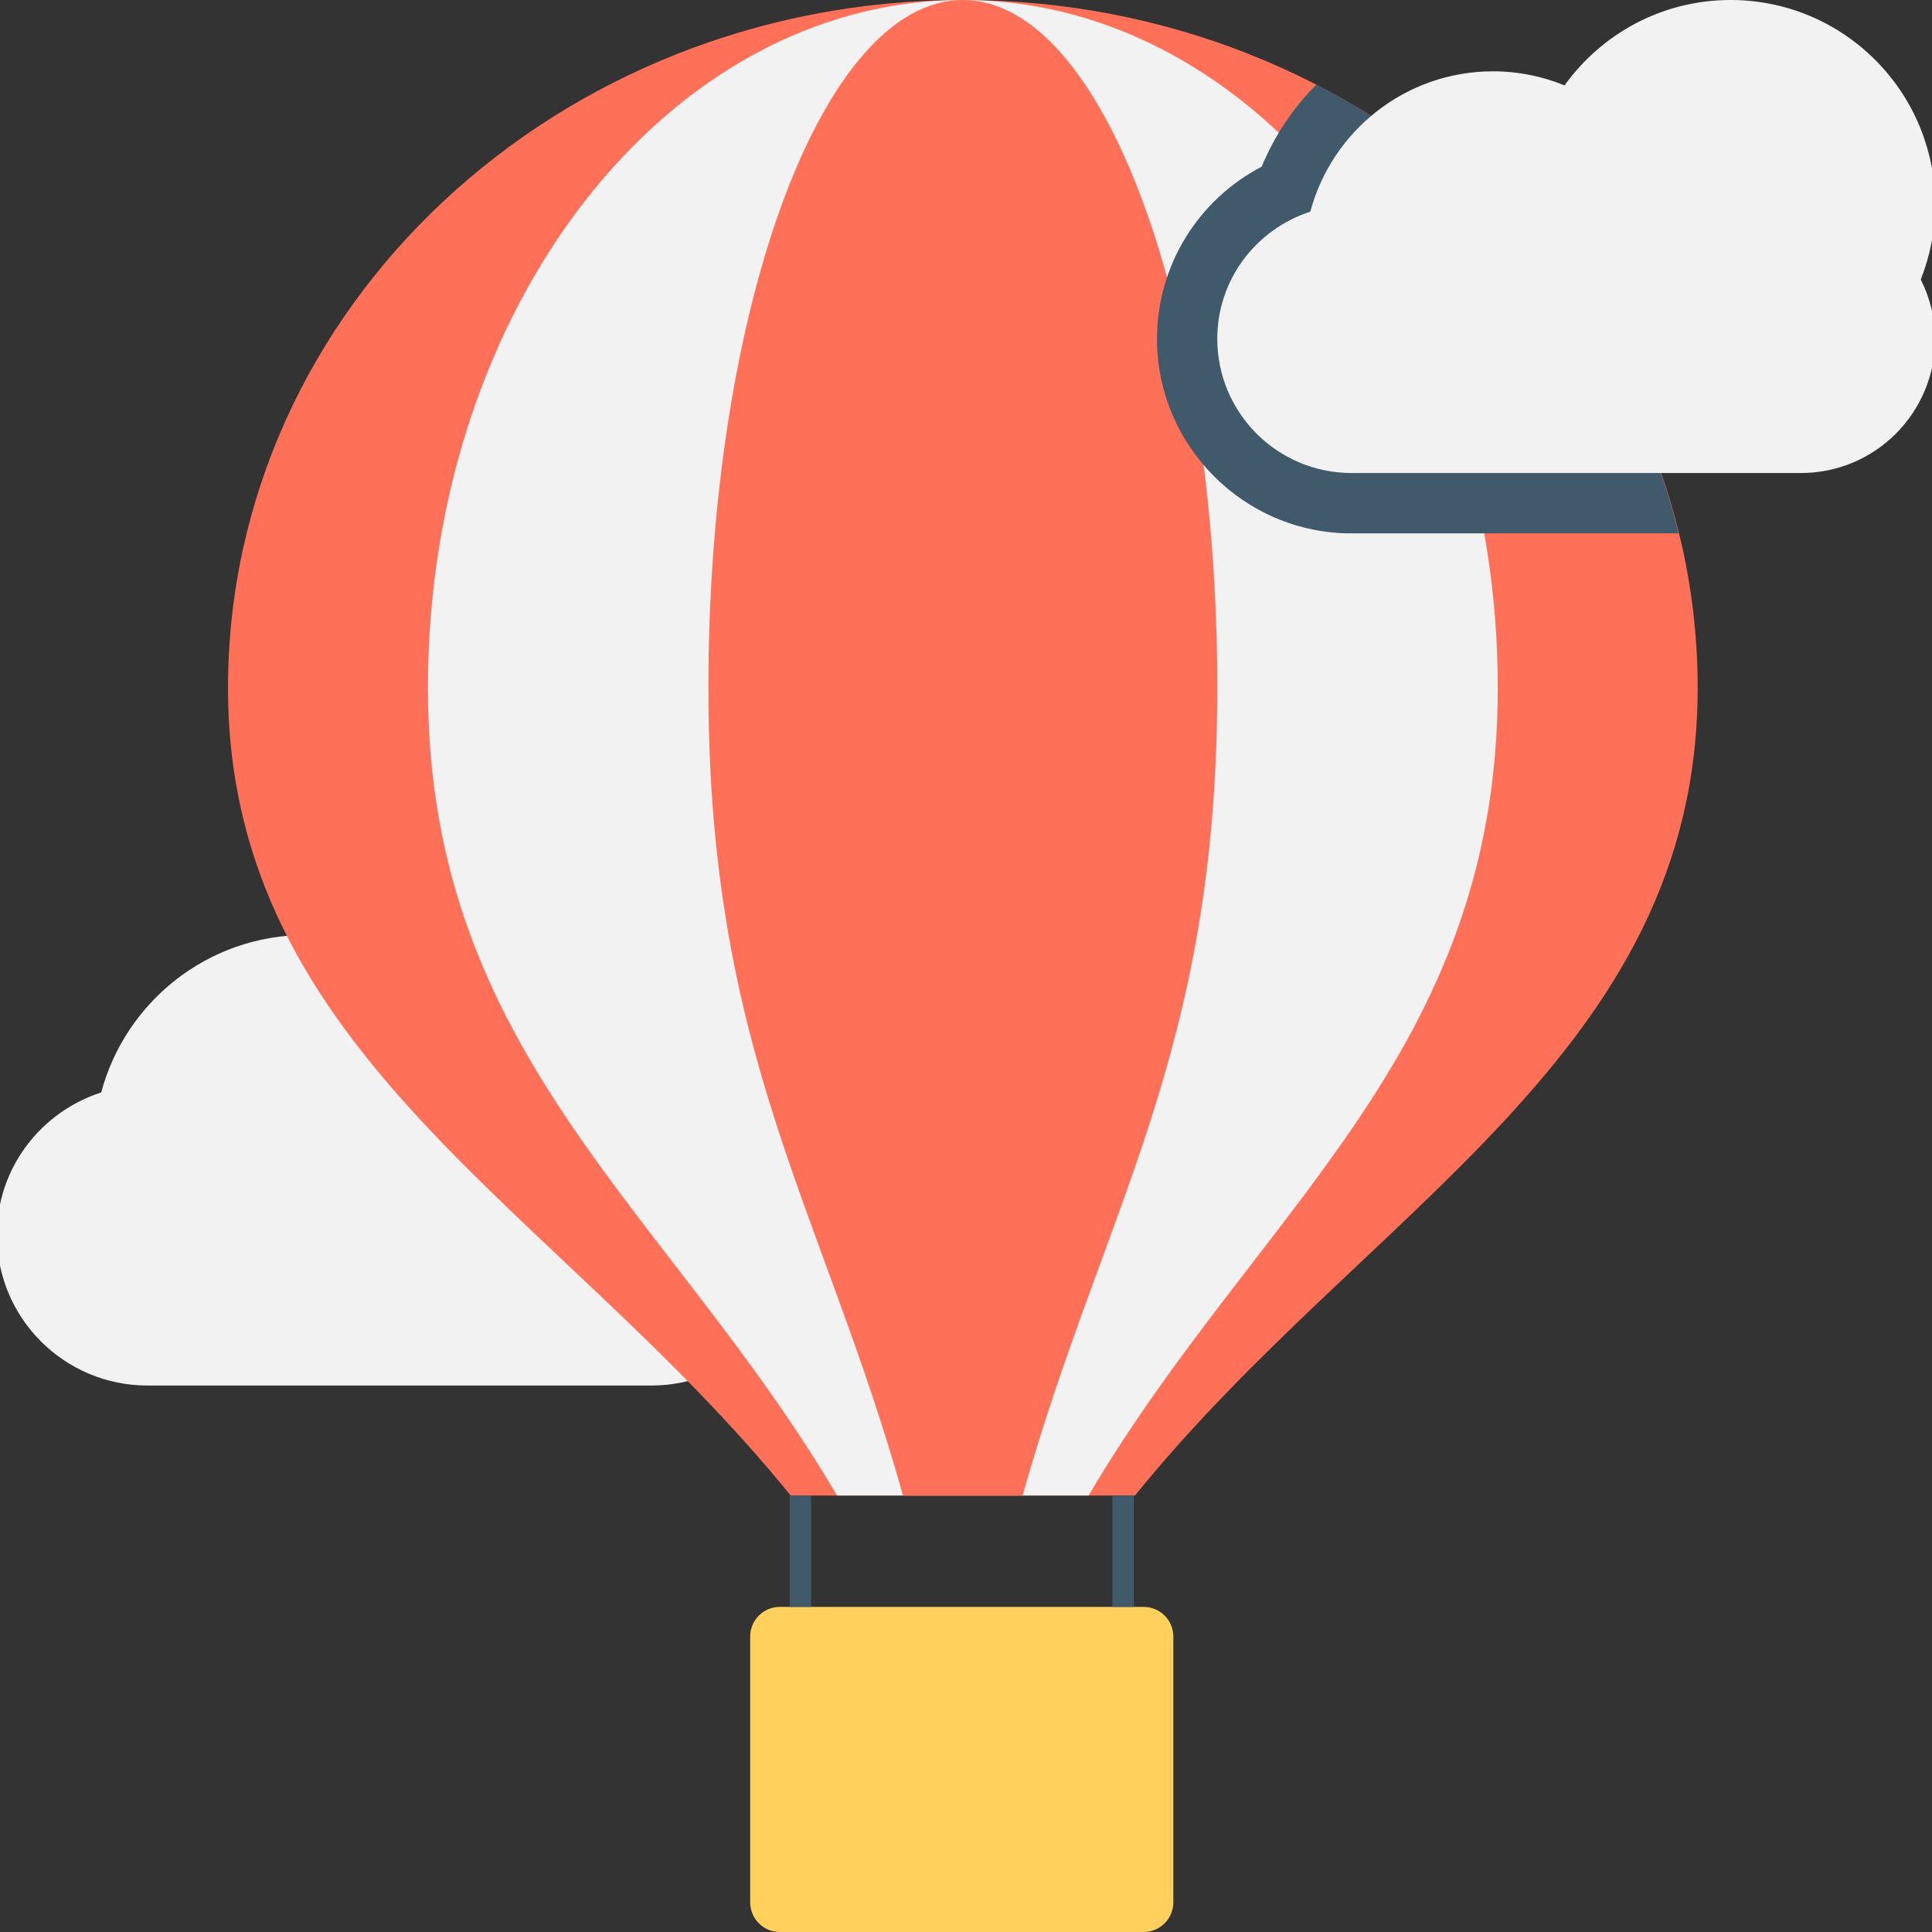 <?xml version="1.0" encoding="utf-8"?>
<!-- Generator: Adobe Illustrator 16.0.0, SVG Export Plug-In . SVG Version: 6.00 Build 0)  -->
<!DOCTYPE svg PUBLIC "-//W3C//DTD SVG 1.1//EN" "http://www.w3.org/Graphics/SVG/1.1/DTD/svg11.dtd">
<svg version="1.1" id="Layer_1" xmlns="http://www.w3.org/2000/svg" xmlns:xlink="http://www.w3.org/1999/xlink" x="0px" y="0px"
	 width="48px" height="48px" viewBox="0 0 48 48" enable-background="new 0 0 48 48" xml:space="preserve">
<rect x="0" y="0" width="48" height="48" fill="#333333" stroke="none"/>
<g>
	<path fill="#F2F2F2" d="M19.925,26.942c0-3.148-2.552-5.701-5.7-5.701c-1.908,0-3.592,0.941-4.627,2.38
		c-0.615-0.251-1.286-0.392-1.991-0.392c-2.441,0-4.49,1.66-5.093,3.912c-1.5,0.486-2.592,1.879-2.592,3.542
		c0,2.065,1.675,3.74,3.741,3.74h12.521c2.066,0,3.741-1.675,3.741-3.74c0-0.597-0.152-1.152-0.4-1.652
		C19.779,28.383,19.925,27.681,19.925,26.942"/>
	<path fill="#FF7058" d="M28.198,37.156c5.78-7.137,13.98-10.947,13.98-20.065C42.179,7.652,34.005,0,23.922,0
		S5.665,7.652,5.665,17.091c0,9.118,8.198,12.929,13.979,20.065H28.198z"/>
	<path fill="#F2F2F2" d="M27.046,37.156c4.208-7.13,10.166-10.951,10.166-20.065C37.212,7.652,31.262,0,23.921,0
		c-7.34,0-13.29,7.652-13.29,17.091c0,9.114,5.958,12.936,10.166,20.065H27.046z"/>
	<path fill="#FF7058" d="M25.407,37.156c2.002-7.13,4.836-10.951,4.836-20.065C30.243,7.652,27.413,0,23.922,0
		C20.43,0,17.6,7.652,17.6,17.091c0,9.114,2.834,12.936,4.835,20.065H25.407z"/>
	<path fill="#FFD15C" d="M28.413,48h-9.039c-0.406,0-0.736-0.33-0.736-0.737v-6.604c0-0.407,0.33-0.736,0.736-0.736h9.039
		c0.407,0,0.738,0.329,0.738,0.736v6.604C29.151,47.67,28.82,48,28.413,48"/>
	<rect x="19.621" y="37.156" fill="#40596B" width="0.53" height="2.766"/>
	<rect x="27.637" y="37.156" fill="#40596B" width="0.531" height="2.766"/>
	<g>
		<defs>
			<rect id="SVGID_1_" x="28.741" y="2.102" width="12.961" height="11.149"/>
		</defs>
		<clipPath id="SVGID_2_">
			<use xlink:href="#SVGID_1_"  overflow="visible"/>
		</clipPath>
		<path clip-path="url(#SVGID_2_)" fill="#40596B" d="M41.705,13.252h-8.13c-2.66,0-4.83-2.171-4.83-4.83
			c0-1.82,1.021-3.46,2.6-4.28c0.32-0.771,0.78-1.46,1.36-2.04C37.195,4.422,40.535,8.441,41.705,13.252"/>
	</g>
	<path fill="#F2F2F2" d="M48.078,5.083C48.078,2.275,45.802,0,42.995,0c-1.7,0-3.202,0.839-4.125,2.122
		c-0.548-0.225-1.146-0.35-1.775-0.35c-2.176,0-4.003,1.48-4.541,3.487c-1.337,0.434-2.311,1.676-2.311,3.158
		c0,1.842,1.494,3.335,3.336,3.335h11.164c1.842,0,3.335-1.493,3.335-3.335c0-0.531-0.136-1.027-0.357-1.473
		C47.949,6.368,48.078,5.741,48.078,5.083"/>
</g>
</svg>
